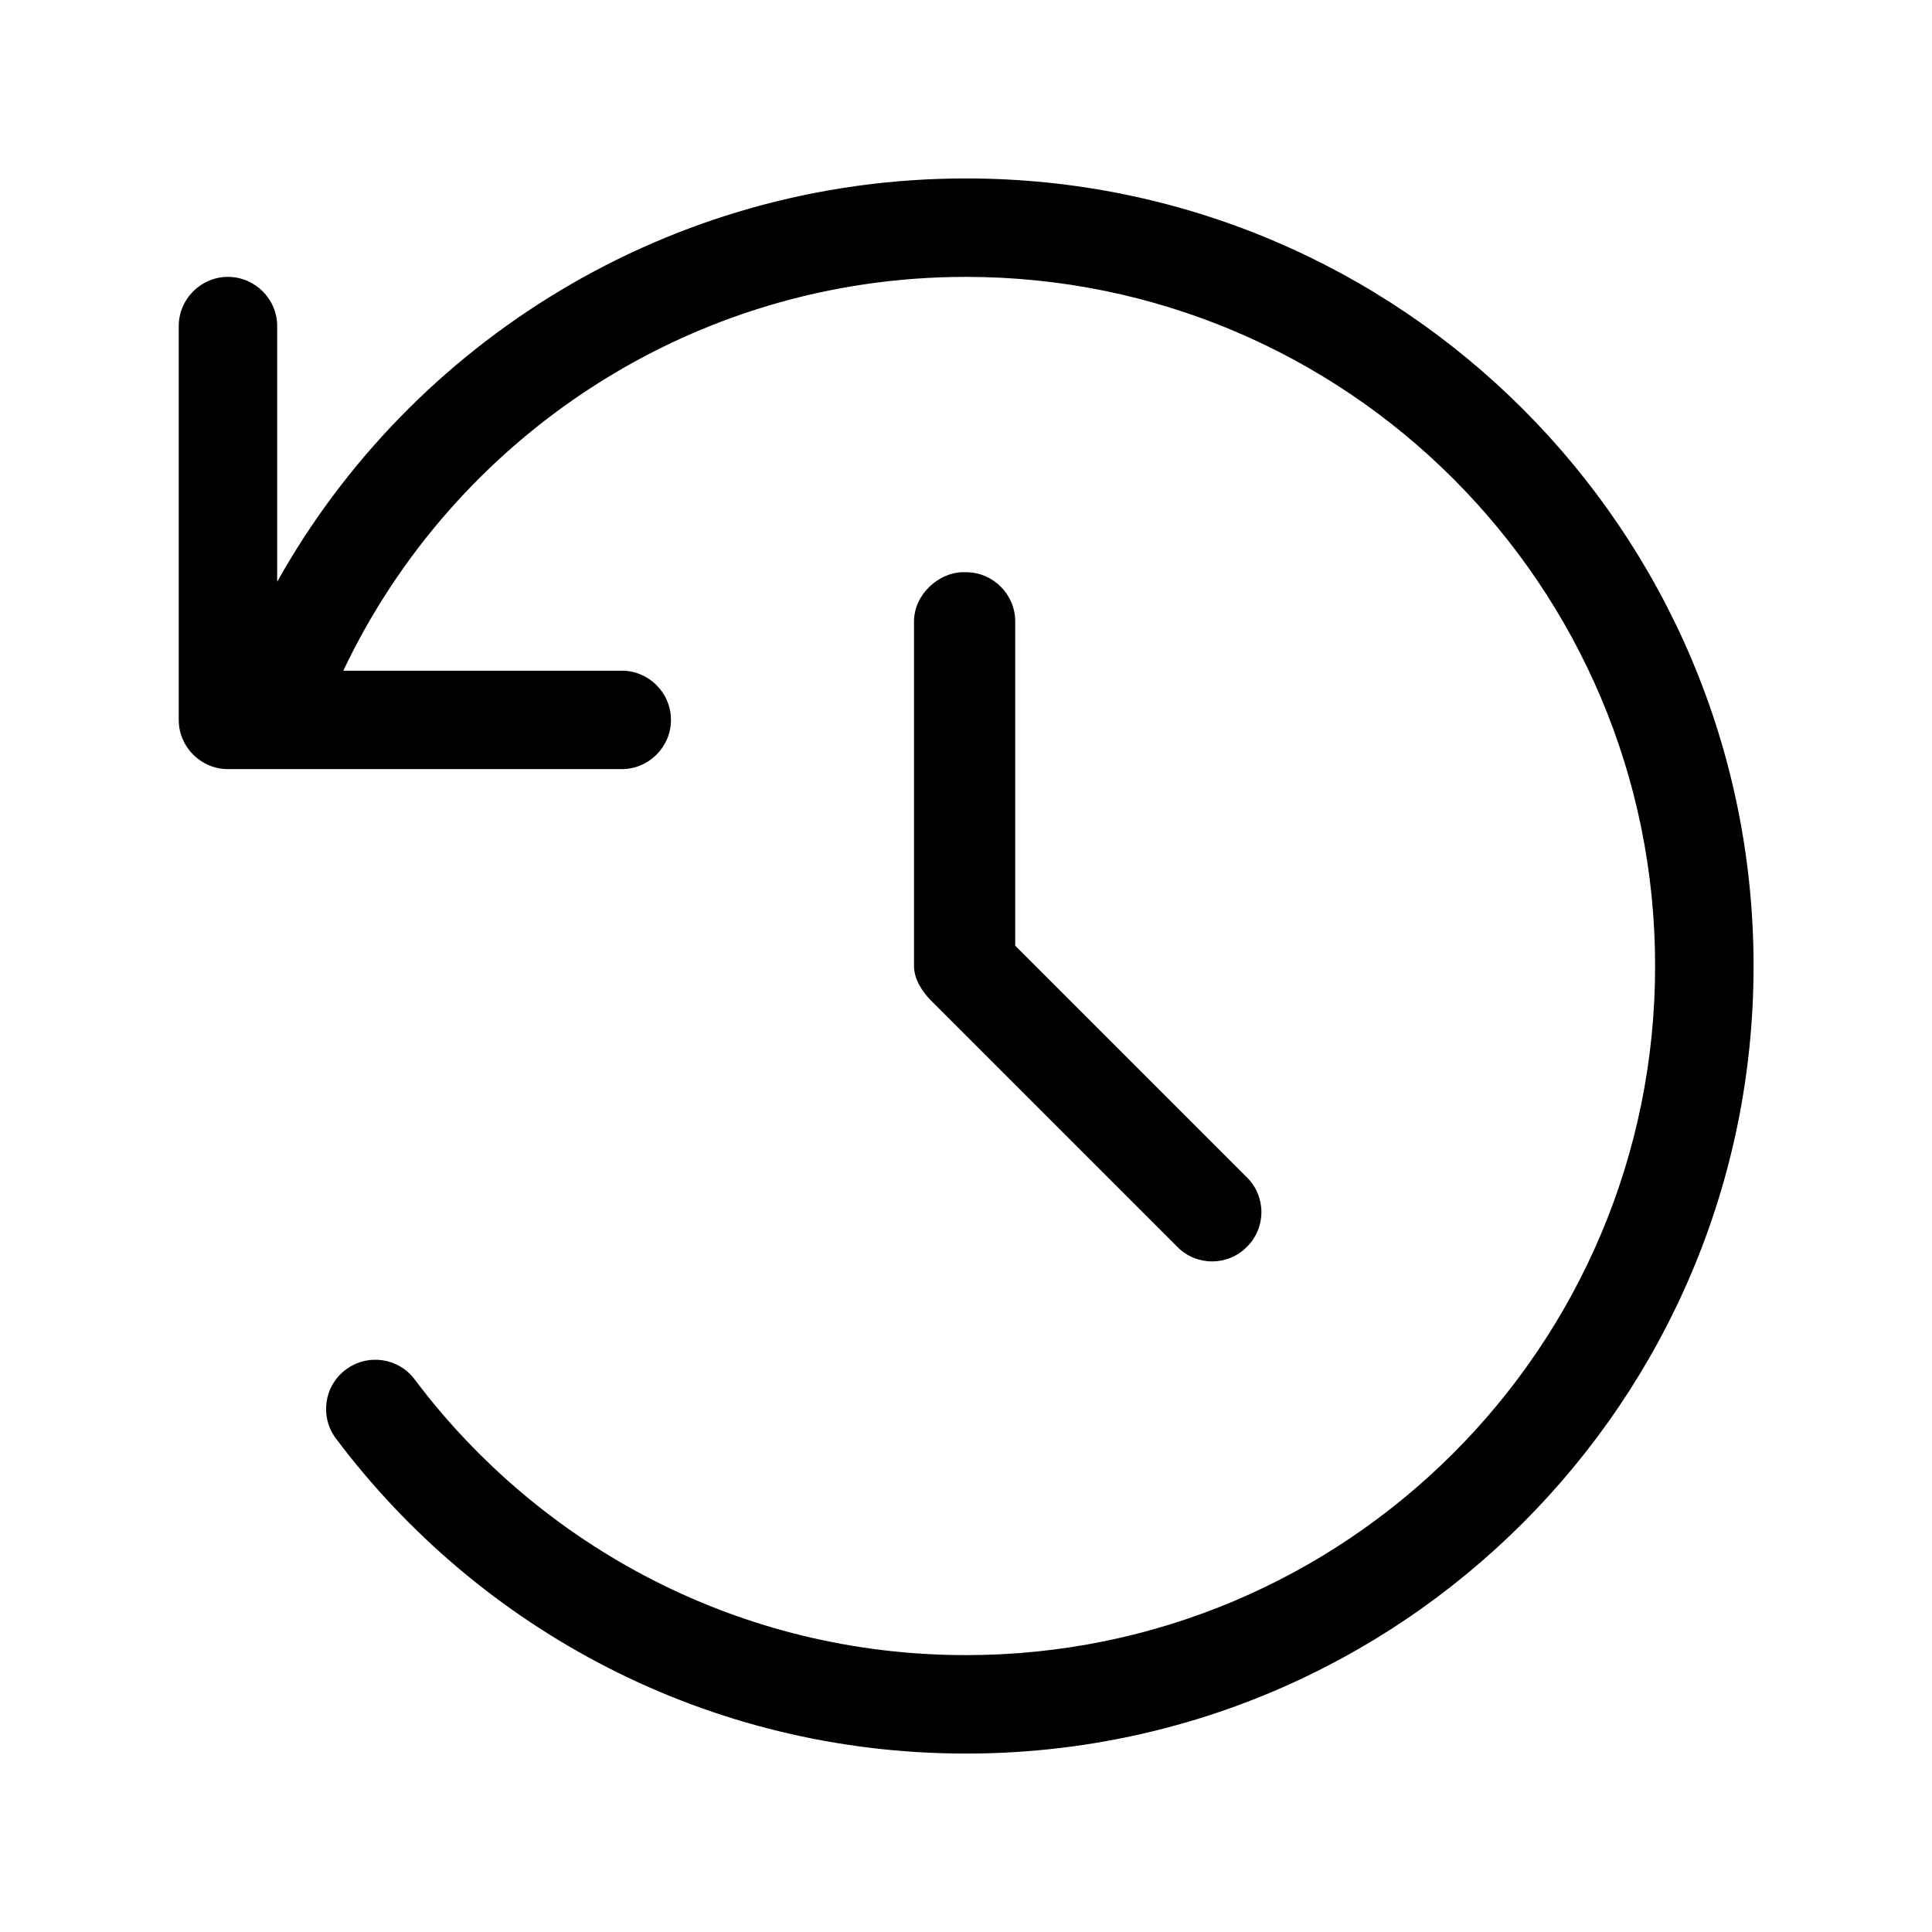 <?xml version="1.0" encoding="utf-8"?>
<!-- Generator: Adobe Illustrator 25.0.1, SVG Export Plug-In . SVG Version: 6.00 Build 0)  -->
<svg version="1.1" id="clock-rotate-left" xmlns="http://www.w3.org/2000/svg" xmlns:xlink="http://www.w3.org/1999/xlink" x="0px"
	 y="0px" viewBox="0 0 628 628" style="enable-background:new 0 0 628 628;" xml:space="preserve">
<path d="M314,58c141.4,0,256,114.6,256,256S455.4,570,314,570c-83.8,0-158.1-40.2-204.8-102.4c-5.3-7.1-3.9-17.1,3.2-22.4
	c7.1-5.3,17.1-3.9,22.4,3.2C175.7,502.8,240.7,538,314,538c123.7,0,224-100.3,224-224c0-123.7-100.3-224-224-224
	c-89.3,0-166.5,52.3-202.4,128l90.5,0c8.8,0,16,7.2,16,16s-7.2,16-16,16l-128,0c-8.8,0-16-7.2-16-16l0-128c0-8.8,7.2-16,16-16
	c8.8,0,16,7.2,16,16l0,83.1C133.6,111.3,217.6,58,314,58z M314,186c8.8,0,16,7.2,16,16l0,105.4l75.3,75.3c6.3,6.2,6.3,16.4,0,22.6
	c-6.2,6.3-16.4,6.3-22.6,0l-80-80c-3-3-5.6-7.1-5.6-11.3l0-112c0-8.8,8.1-16,16-16L314,186z"/>
</svg>
